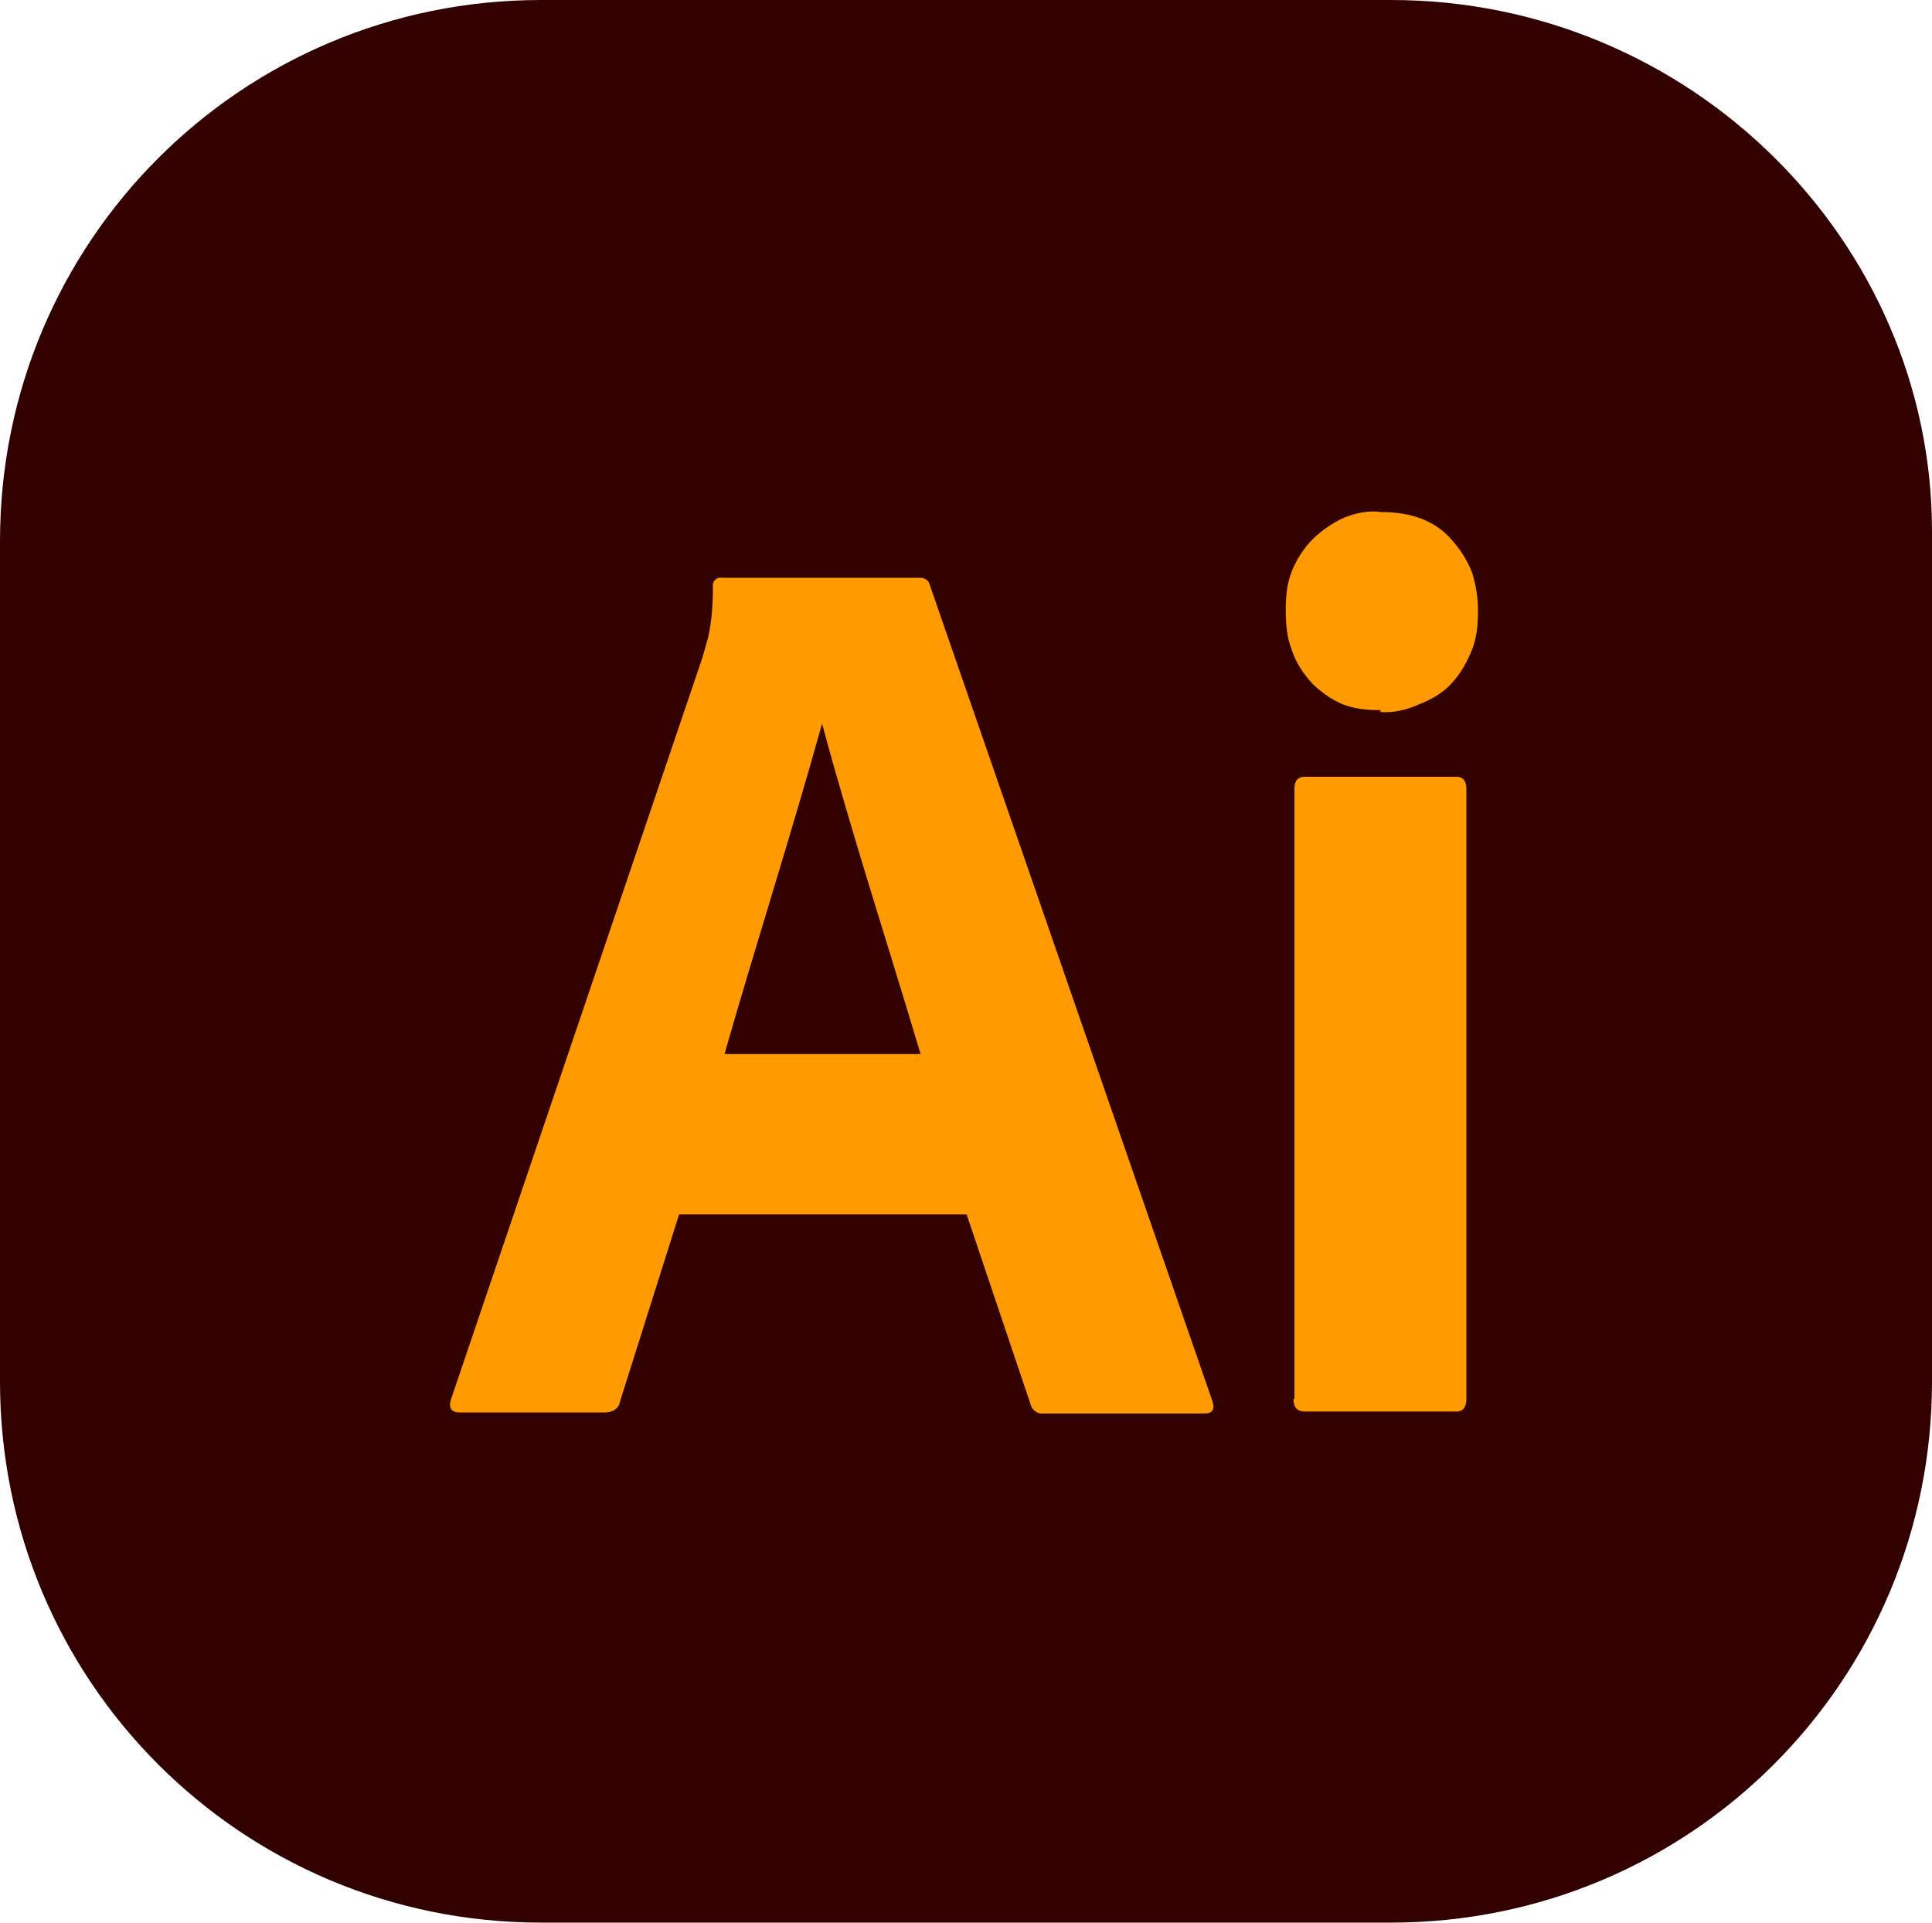 <?xml version="1.0" encoding="UTF-8"?>
<svg id="Layer_2" data-name="Layer 2" xmlns="http://www.w3.org/2000/svg" viewBox="0 0 20 19.9">
  <defs>
    <style>
      .cls-1 {
        fill: #ff9a00;
      }

      .cls-2 {
        fill: #300;
      }
    </style>
  </defs>
  <g id="svg1">
    <g id="layer1">
      <g id="g33">
        <path id="path7" class="cls-2" d="M14.4,0H5.6C2.5,0,0,2.5,0,5.6V14.3c0,3.1,2.5,5.6,5.6,5.6H14.4c3.1,0,5.6-2.5,5.6-5.6V5.5c0-3-2.5-5.5-5.6-5.5h0Z"/>
        <g id="g3">
          <path id="path2-2" class="cls-1" d="M10.01,12.57h-2.98l-.61,1.93c-.01,.08-.08,.12-.16,.12h-1.5c-.09,0-.12-.05-.09-.14l2.58-7.61c.03-.08,.05-.17,.08-.27,.04-.18,.05-.35,.05-.53-.01-.05,.04-.1,.09-.09h2.05c.06,0,.09,.03,.1,.06l2.93,8.46c.03,.09,0,.13-.08,.13h-1.67c-.06,.01-.12-.04-.13-.09l-.66-1.96Zm-2.52-1.66h2.04c-.34-1.14-.71-2.27-1.02-3.42-.32,1.15-.69,2.3-1.01,3.42Z"/>
          <path id="path3-0" class="cls-1" d="M14.29,7.35c-.13,0-.26-.01-.39-.06-.12-.05-.23-.13-.32-.22-.09-.1-.17-.22-.21-.35-.05-.13-.06-.27-.06-.4,0-.14,.01-.27,.06-.4s.13-.25,.22-.34,.21-.17,.32-.22c.12-.05,.26-.08,.39-.06,.31,0,.56,.09,.73,.29,.09,.1,.16,.21,.21,.34,.04,.13,.06,.26,.06,.39,0,.14-.01,.27-.06,.4s-.12,.25-.21,.35c-.09,.1-.21,.17-.34,.22-.13,.06-.27,.09-.4,.08Zm-.89,7.13v-6.32c0-.08,.04-.12,.1-.12h1.58c.06,0,.1,.04,.1,.12v6.32c0,.09-.04,.13-.1,.13h-1.57c-.08,0-.12-.04-.12-.13Z"/>
        </g>
      </g>
    </g>
  </g>
</svg>